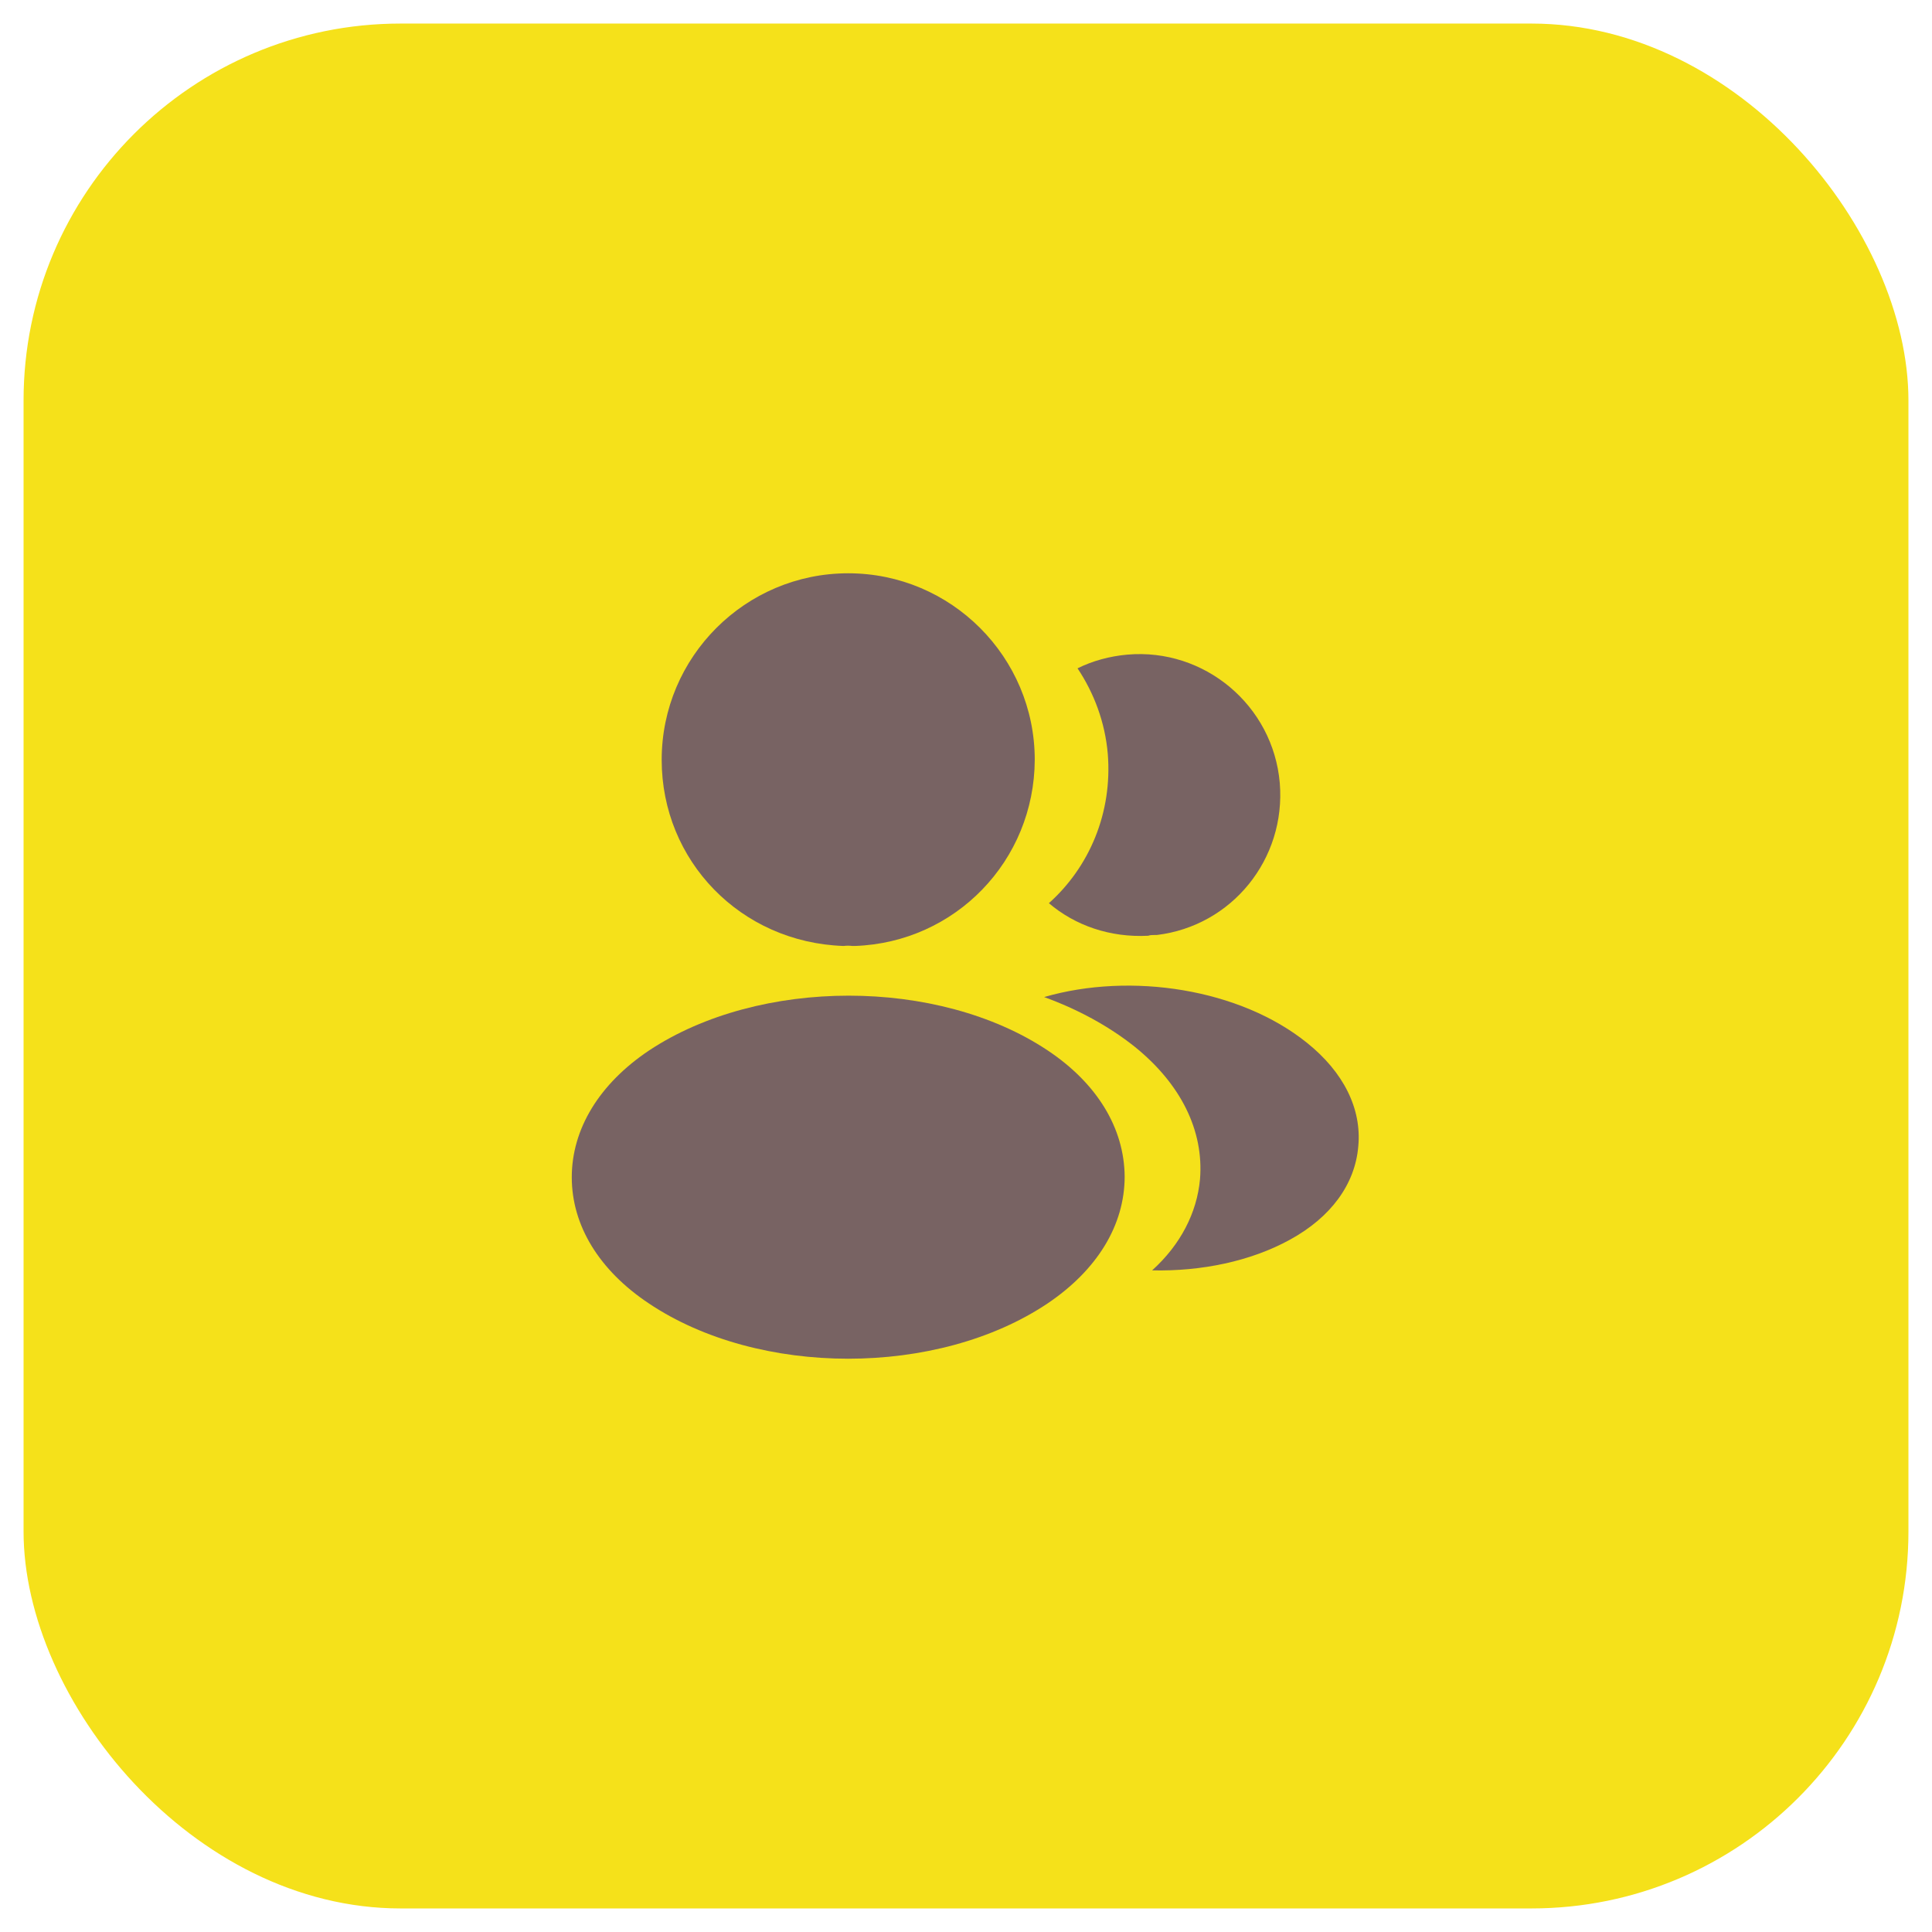<svg width="41" height="41" viewBox="0 0 41 41" fill="none" xmlns="http://www.w3.org/2000/svg">
<rect x="0.5" y="0.5" width="40" height="40" rx="8" fill="#F5E11A"/>
<path d="M18 12.166C15.817 12.166 14.042 13.941 14.042 16.125C14.042 18.267 15.717 20 17.9 20.075C17.967 20.067 18.034 20.067 18.084 20.075C18.1 20.075 18.109 20.075 18.125 20.075C18.134 20.075 18.134 20.075 18.142 20.075C20.275 20 21.95 18.267 21.959 16.125C21.959 13.941 20.184 12.166 18 12.166Z" fill="#786363"/>
<path d="M22.234 22.292C19.909 20.742 16.117 20.742 13.775 22.292C12.717 23 12.134 23.959 12.134 24.984C12.134 26.009 12.717 26.959 13.767 27.659C14.934 28.442 16.467 28.834 18 28.834C19.534 28.834 21.067 28.442 22.234 27.659C23.284 26.95 23.867 26 23.867 24.967C23.859 23.942 23.284 22.992 22.234 22.292Z" fill="#786363"/>
<path d="M27.159 16.617C27.292 18.233 26.142 19.65 24.55 19.842C24.542 19.842 24.542 19.842 24.534 19.842H24.509C24.459 19.842 24.409 19.842 24.367 19.858C23.559 19.9 22.817 19.642 22.259 19.167C23.117 18.4 23.609 17.25 23.509 16C23.451 15.325 23.217 14.708 22.867 14.183C23.184 14.025 23.55 13.925 23.925 13.892C25.559 13.75 27.017 14.967 27.159 16.617Z" fill="#786363"/>
<path d="M28.825 24.325C28.758 25.134 28.241 25.834 27.375 26.308C26.541 26.767 25.491 26.983 24.45 26.959C25.05 26.417 25.4 25.742 25.466 25.025C25.55 23.992 25.058 23 24.075 22.209C23.517 21.767 22.866 21.417 22.158 21.159C24 20.625 26.317 20.983 27.741 22.134C28.508 22.75 28.9 23.525 28.825 24.325Z" fill="#786363"/>
</svg>
